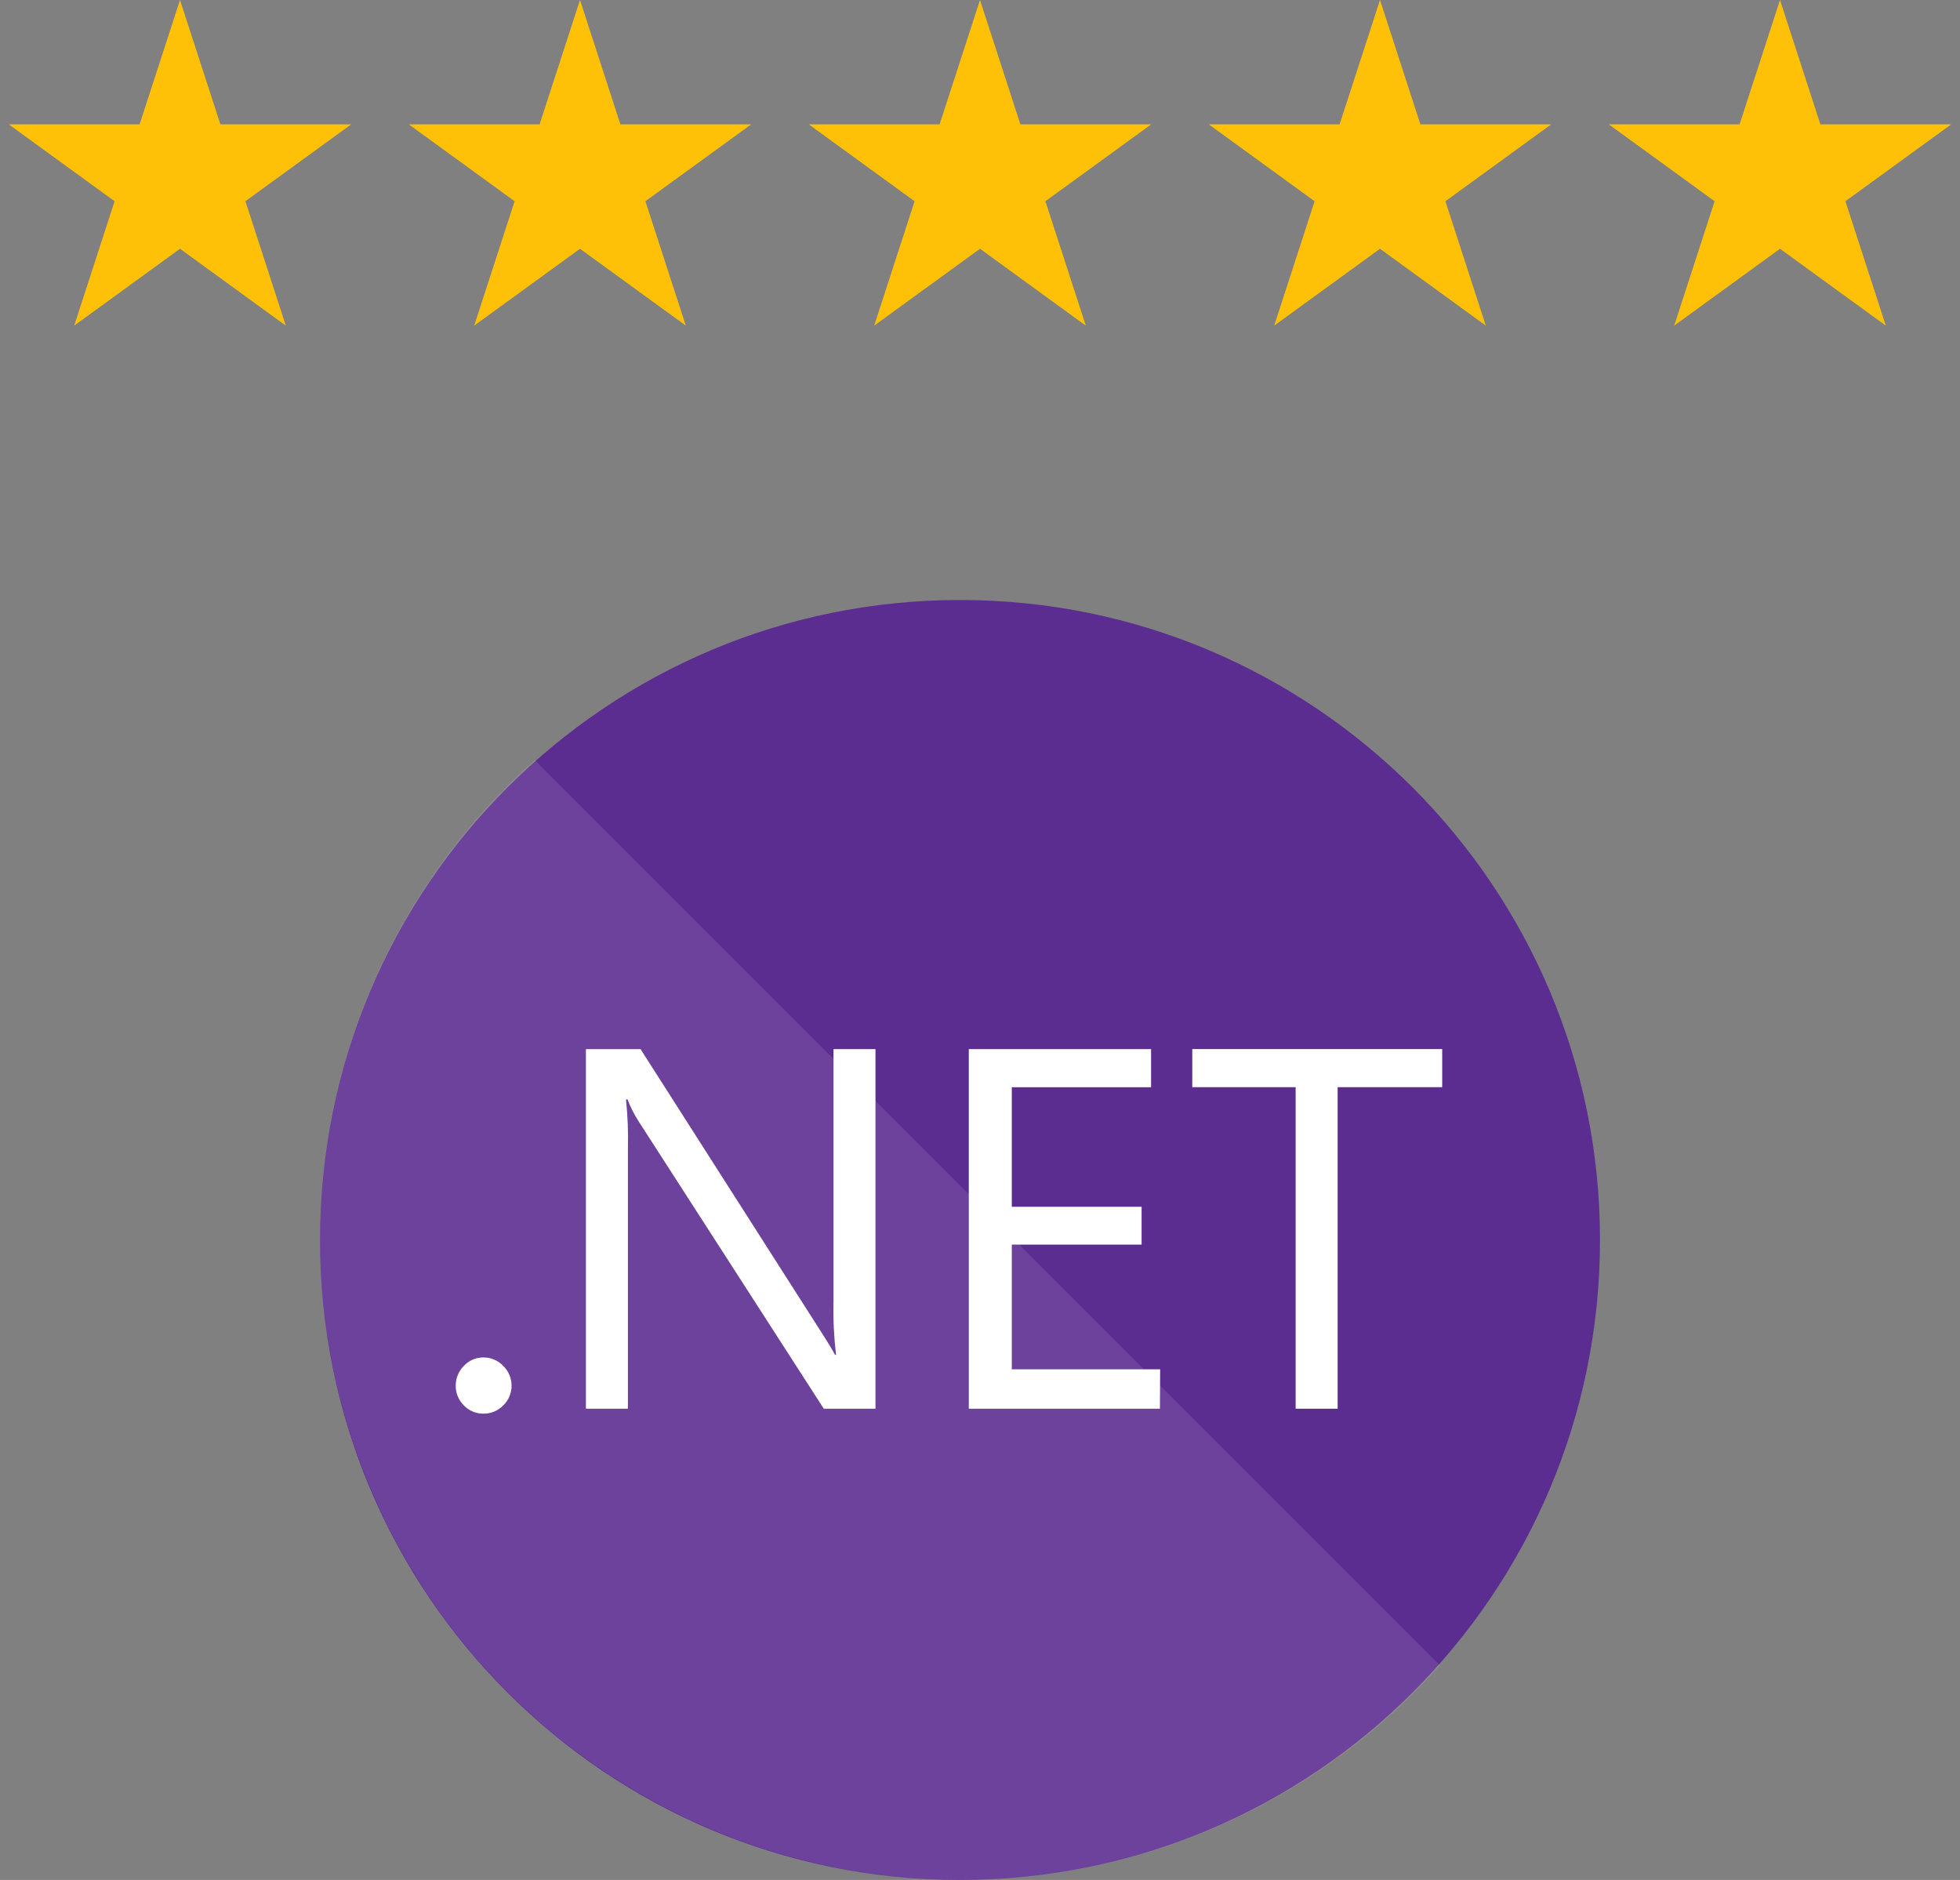 <svg width="49" height="47" viewBox="0 0 49 47" fill="none" xmlns="http://www.w3.org/2000/svg">
<rect x="0" y="0" width="49" height="47" fill="#808080" stroke="none"/>
<g clip-path="url(#clip0_104_7)">
<path d="M24 47C32.837 47 40 39.837 40 31C40 22.163 32.837 15 24 15C15.163 15 8 22.163 8 31C8 39.837 15.163 47 24 47Z" fill="#5C2D91"/>
<path opacity="0.1" d="M13.366 19C11.736 20.452 10.419 22.222 9.498 24.201C8.576 26.18 8.068 28.326 8.005 30.508C7.942 32.691 8.325 34.863 9.131 36.891C9.938 38.92 11.15 40.763 12.693 42.307C14.237 43.85 16.08 45.062 18.109 45.869C20.137 46.675 22.309 47.058 24.492 46.995C26.674 46.932 28.82 46.424 30.799 45.502C32.778 44.581 34.548 43.264 36 41.634L13.366 19Z" fill="white"/>
<path d="M12.089 35.342C11.997 35.343 11.905 35.326 11.82 35.29C11.735 35.255 11.659 35.202 11.595 35.135C11.53 35.071 11.479 34.994 11.444 34.909C11.409 34.825 11.392 34.734 11.393 34.642C11.393 34.55 11.41 34.46 11.445 34.375C11.479 34.29 11.531 34.213 11.595 34.149C11.658 34.081 11.735 34.027 11.819 33.99C11.905 33.954 11.996 33.935 12.089 33.937C12.181 33.936 12.273 33.955 12.357 33.992C12.442 34.028 12.519 34.081 12.582 34.149C12.648 34.213 12.7 34.29 12.735 34.374C12.771 34.459 12.789 34.55 12.789 34.642C12.79 34.734 12.772 34.825 12.736 34.91C12.701 34.995 12.648 35.072 12.582 35.135C12.518 35.201 12.441 35.254 12.357 35.289C12.272 35.325 12.181 35.343 12.089 35.342ZM21.887 35.219H20.595L15.975 28.049C15.86 27.872 15.763 27.683 15.688 27.486H15.649C15.693 27.895 15.709 28.307 15.698 28.719V35.219H14.648V26.229H16.014L20.511 33.271C20.699 33.563 20.82 33.764 20.876 33.873H20.901C20.849 33.434 20.827 32.993 20.837 32.551V26.229H21.887L21.887 35.219ZM28.998 35.219H24.22V26.229H28.777V27.181H25.295V30.169H28.54V31.115H25.295V34.233H29.004L28.998 35.219ZM36.055 27.18H33.441V35.219H32.391V27.18H29.807V26.228H36.055V27.18Z" fill="white"/>
</g>
<path d="M4.5 0L5.51 3.109H8.78L6.135 5.031L7.145 8.141L4.5 6.219L1.855 8.141L2.865 5.031L0.22 3.109H3.49L4.5 0Z" fill="#FFC107"/>
<path d="M14.5 0L15.51 3.109H18.78L16.135 5.031L17.145 8.141L14.5 6.219L11.855 8.141L12.865 5.031L10.22 3.109H13.49L14.5 0Z" fill="#FFC107"/>
<path d="M24.5 0L25.51 3.109H28.78L26.135 5.031L27.145 8.141L24.5 6.219L21.855 8.141L22.865 5.031L20.22 3.109H23.49L24.5 0Z" fill="#FFC107"/>
<path d="M34.5 0L35.51 3.109H38.78L36.135 5.031L37.145 8.141L34.5 6.219L31.855 8.141L32.865 5.031L30.22 3.109H33.49L34.5 0Z" fill="#FFC107"/>
<path d="M44.5 0L45.51 3.109H48.78L46.135 5.031L47.145 8.141L44.5 6.219L41.855 8.141L42.865 5.031L40.22 3.109H43.49L44.5 0Z" fill="#FFC107"/>
<defs>
<clipPath id="clip0_104_7">
<rect width="32" height="32" fill="white" transform="translate(8 15)"/>
</clipPath>
</defs>
</svg>
